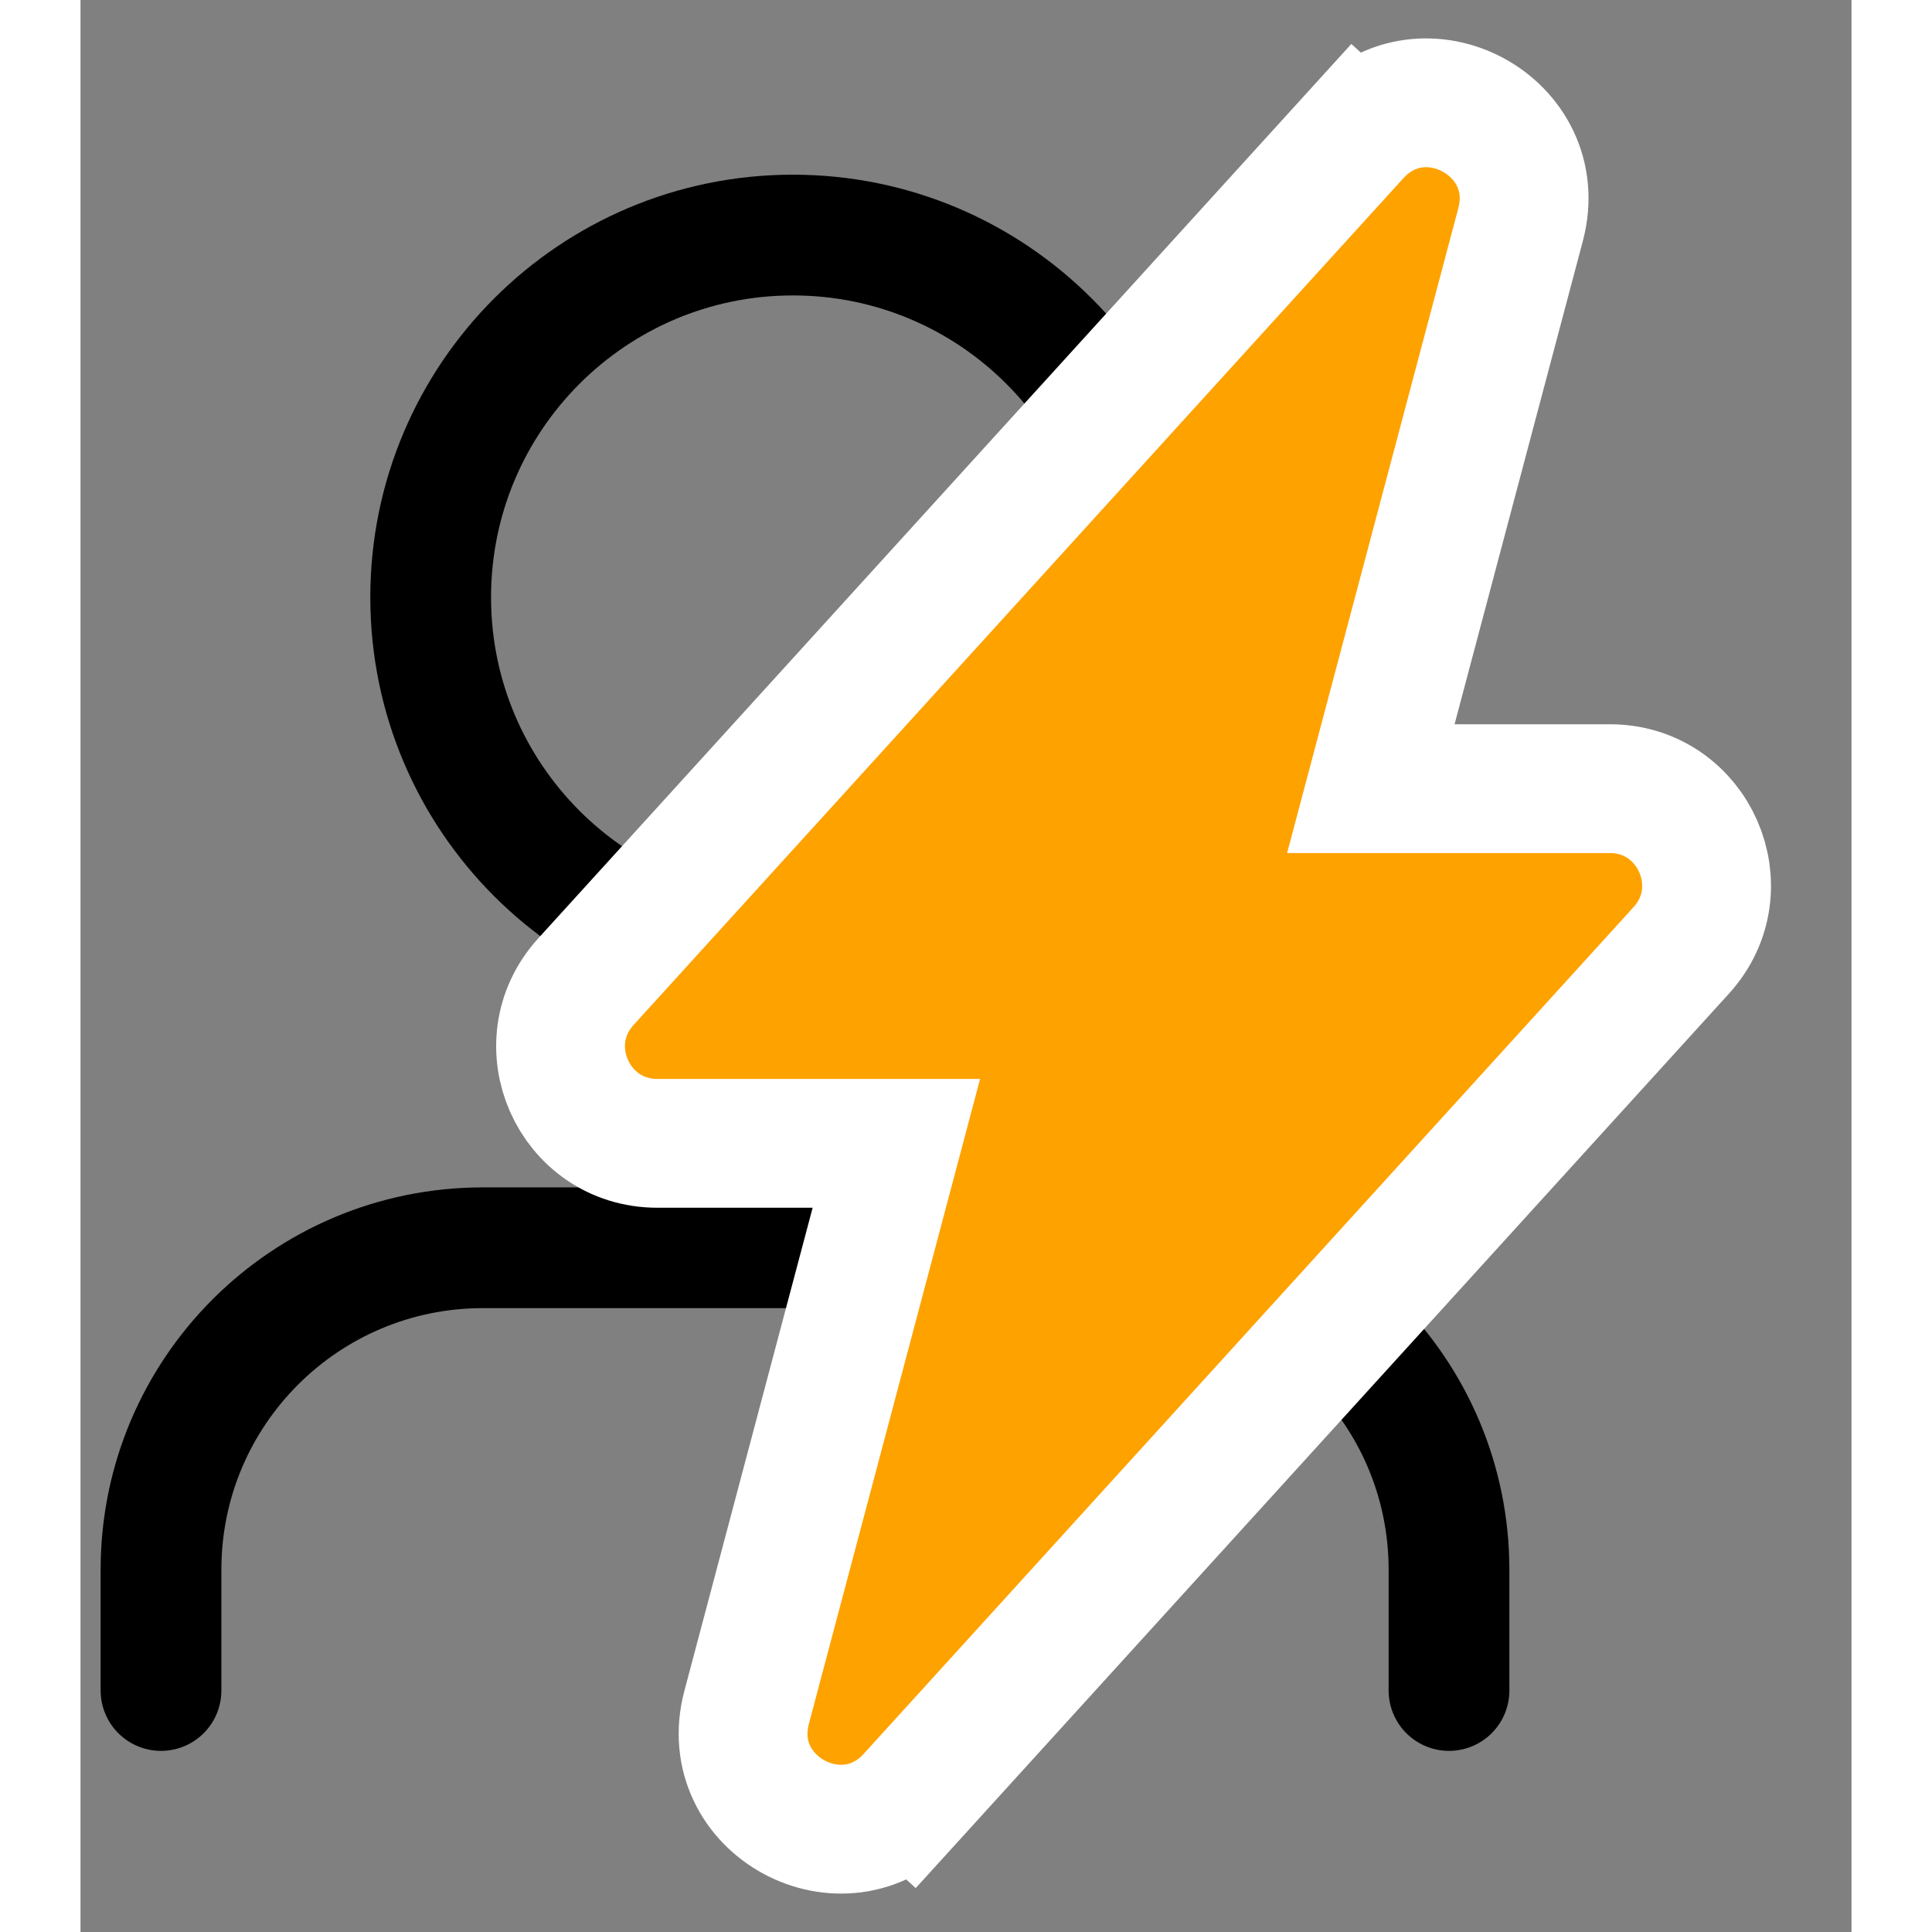 <svg width="22" height="22" viewBox="0 0 22 24" fill="none" id="svgkp" xmlns="http://www.w3.org/2000/svg"><rect x="0" y="0" width="22" height="24" fill="#808080" stroke="none"/>          <path d="M1 21V19.5C1 17.29 2.79 15.5 5 15.5H13C15.21 15.5 17 17.29 17 19.5V21" stroke="currentColor" stroke-linecap="round" stroke-linejoin="round" stroke-width="1.5"/>          <path d="M8.85 11.92C11.335 11.92 13.35 9.905 13.35 7.42C13.35 4.935 11.335 2.92 8.85 2.92C6.365 2.92 4.35 4.935 4.35 7.42C4.35 9.905 6.365 11.92 8.85 11.92Z" stroke="currentColor" stroke-linecap="round" stroke-linejoin="round" stroke-width="1.5"/>          <path d="M19.886 11.805C20.586 11.034 20.039 9.797 18.998 9.797H16.029L17.889 2.791C18.212 1.576 16.687 0.746 15.841 1.676L16.421 2.203L15.841 1.676L6.278 12.195C5.577 12.966 6.124 14.203 7.166 14.203H10.135L8.275 21.209C7.952 22.424 9.477 23.254 10.322 22.324L9.753 21.806L10.322 22.324L19.886 11.805Z" fill="url(#paint0_linear_1777_502)"/>          <path d="M19.886 11.805C20.586 11.034 20.039 9.797 18.998 9.797H16.029L17.889 2.791C18.212 1.576 16.687 0.746 15.841 1.676L16.421 2.203L15.841 1.676L6.278 12.195C5.577 12.966 6.124 14.203 7.166 14.203H10.135L8.275 21.209C7.952 22.424 9.477 23.254 10.322 22.324L9.753 21.806L10.322 22.324L19.886 11.805Z" fill="#FEA200"/>          <path d="M19.886 11.805C20.586 11.034 20.039 9.797 18.998 9.797H16.029L17.889 2.791C18.212 1.576 16.687 0.746 15.841 1.676L16.421 2.203L15.841 1.676L6.278 12.195C5.577 12.966 6.124 14.203 7.166 14.203H10.135L8.275 21.209C7.952 22.424 9.477 23.254 10.322 22.324L9.753 21.806L10.322 22.324L19.886 11.805Z" stroke="#fff" stroke-width="1.6"/>          <defs>          <linearGradient id="paint0_linear_1777_502" x1="13.082" y1="7.591" x2="13.082" y2="18.637" gradientUnits="userSpaceOnUse">              <stop stop-color="#FFD100"/>              <stop offset="1" stop-color="#FEA200"/>          </linearGradient>          </defs>      </svg>